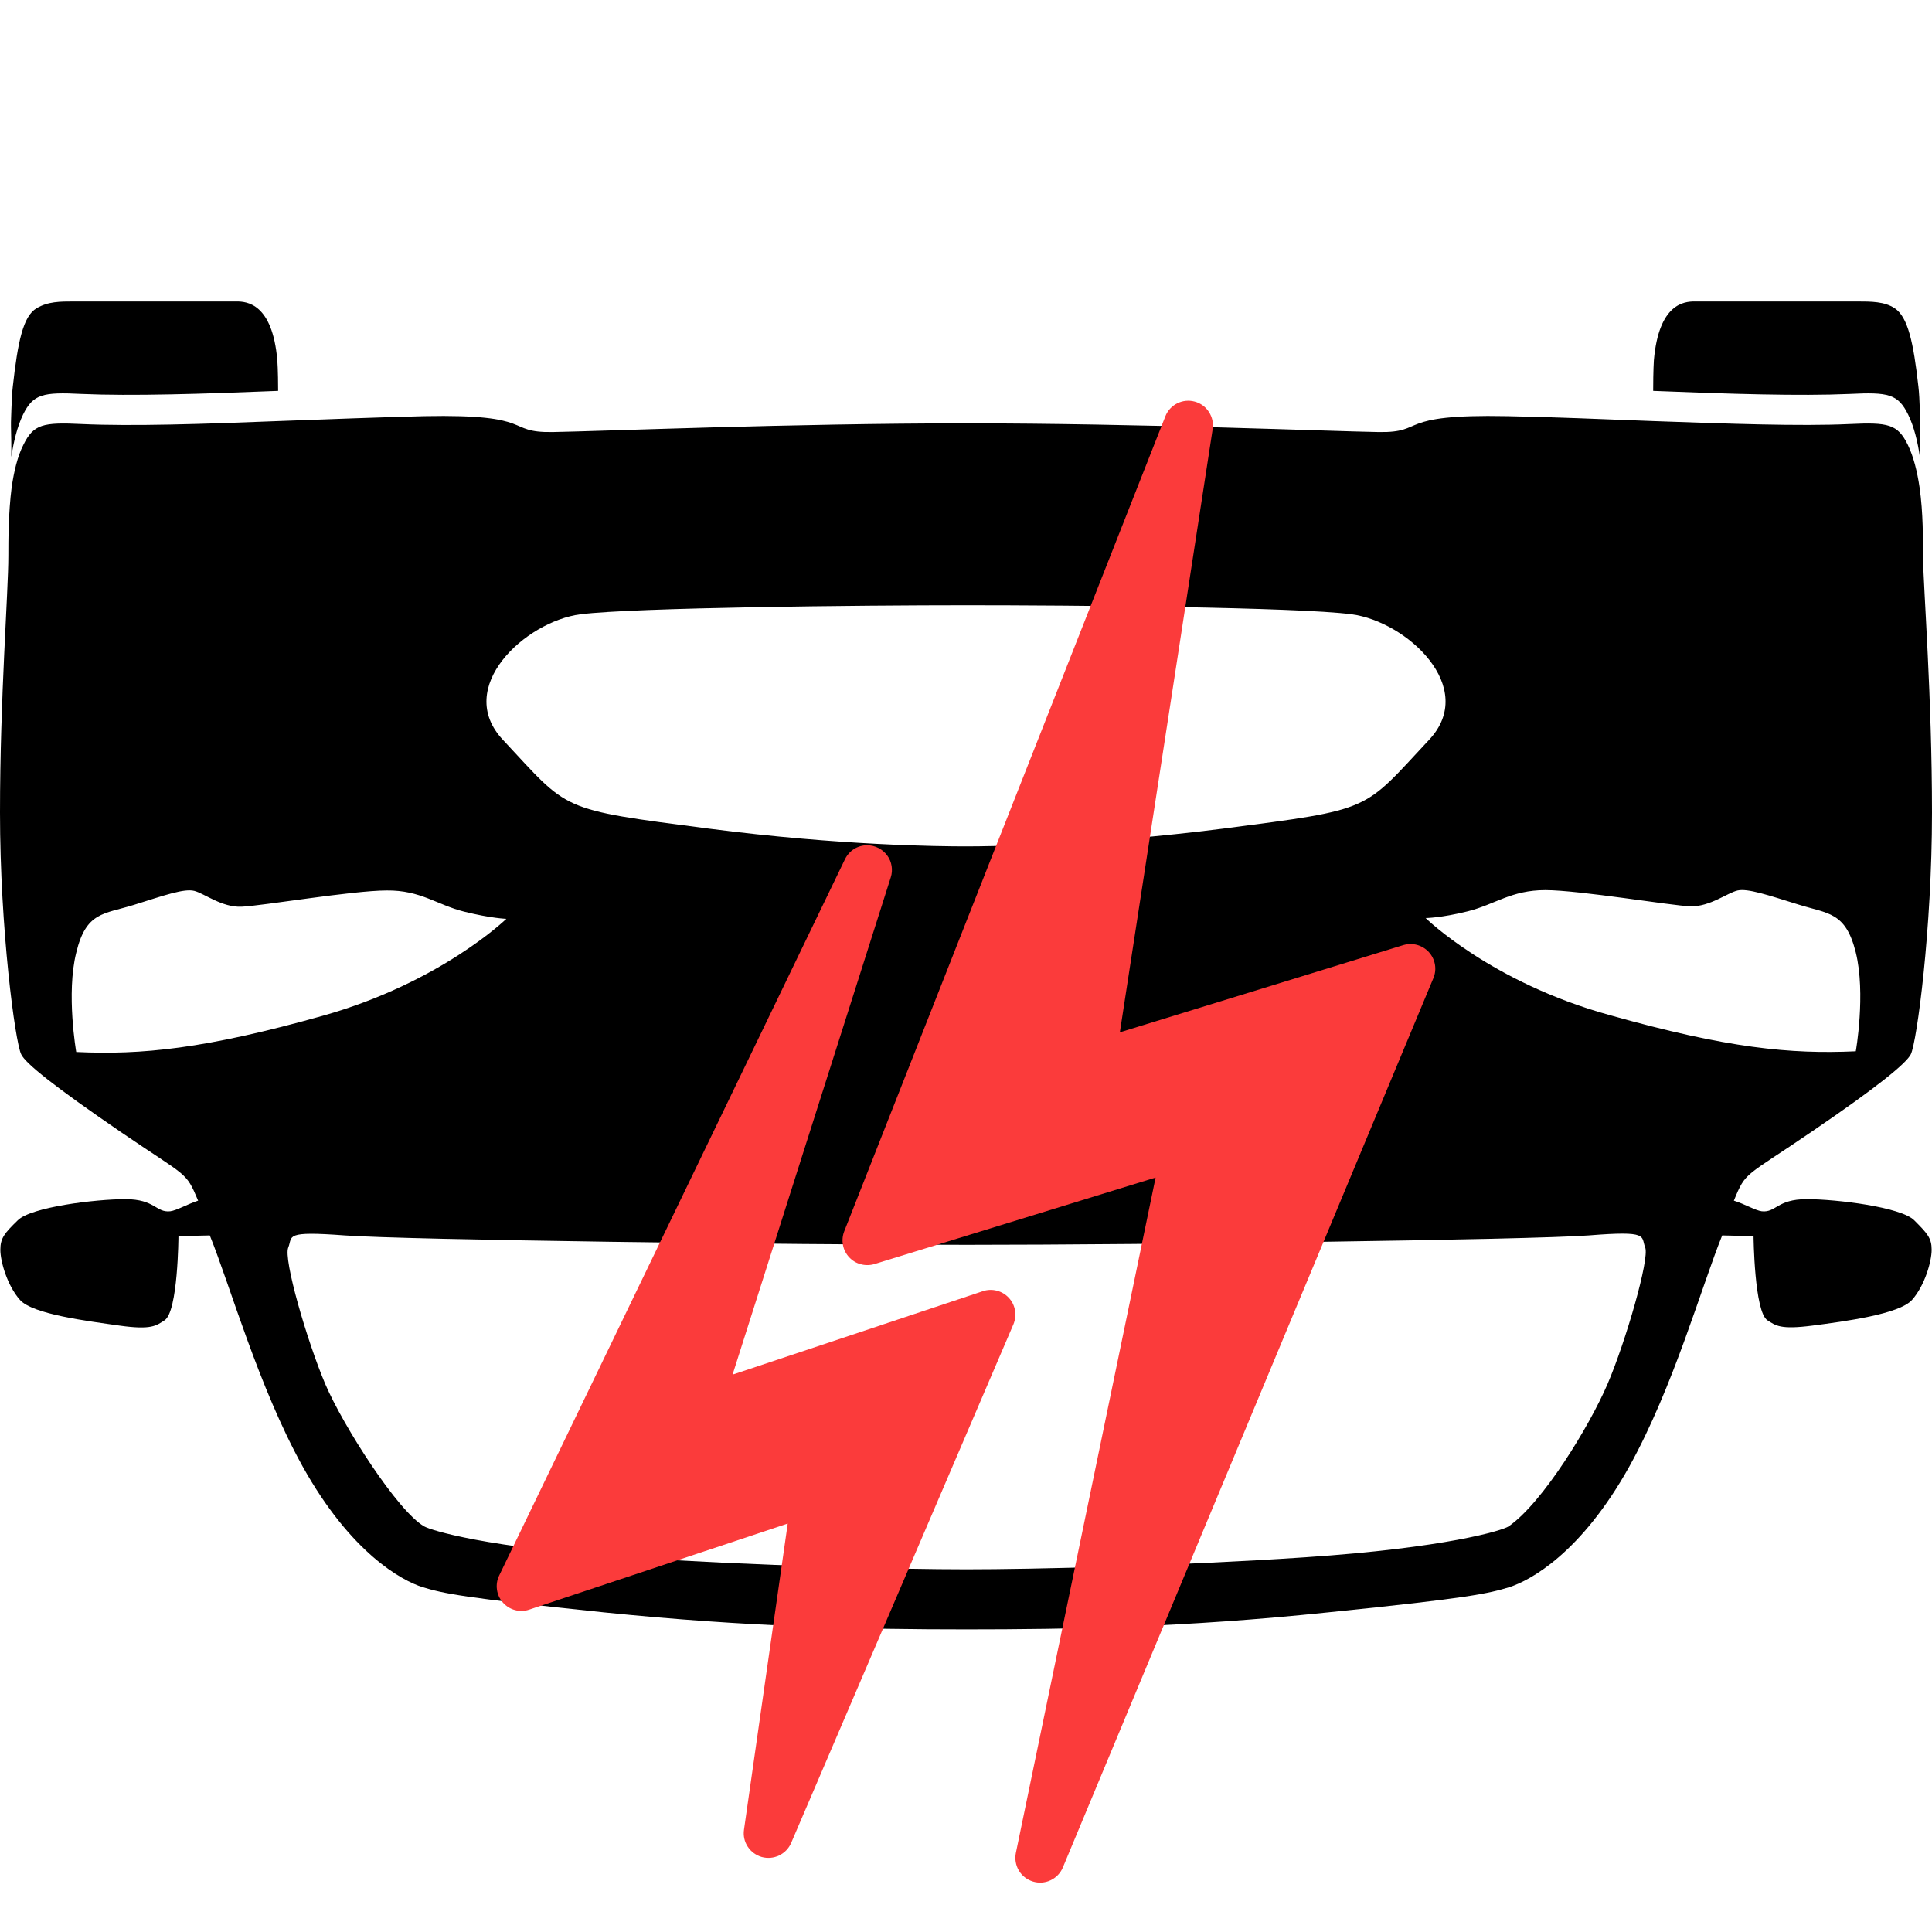 <svg width="22" height="22" viewBox="0 0 22 22" fill="none" xmlns="http://www.w3.org/2000/svg">
<g clip-path="url(#clip0_39_987)">
<path d="M21.862 5.203C21.837 5.027 21.794 4.855 21.729 4.722C21.613 4.486 21.502 4.464 21.063 4.486C20.496 4.511 19.684 4.486 18.825 4.451C18.825 4.215 18.833 4.103 18.833 4.103C18.889 3.454 19.181 3.433 19.297 3.433L21.145 3.433C21.308 3.433 21.459 3.433 21.575 3.51C21.725 3.609 21.789 3.897 21.845 4.4C21.854 4.473 21.858 4.567 21.862 4.679L21.862 4.683C21.862 4.718 21.867 4.761 21.867 4.808L21.867 4.855C21.867 4.971 21.867 5.1 21.862 5.203ZM0.129 5.203C0.155 5.027 0.198 4.855 0.262 4.722C0.378 4.486 0.49 4.464 0.928 4.486C1.495 4.511 2.307 4.486 3.167 4.451C3.167 4.215 3.158 4.103 3.158 4.103C3.102 3.454 2.81 3.433 2.694 3.433L0.846 3.433C0.683 3.433 0.546 3.433 0.417 3.51C0.262 3.6 0.202 3.897 0.146 4.4C0.137 4.473 0.133 4.567 0.129 4.679L0.129 4.683C0.129 4.718 0.125 4.761 0.125 4.808L0.125 4.855C0.129 4.971 0.129 5.1 0.129 5.203Z" fill="black"/>
<path d="M22 9.255C22 10.574 21.828 11.864 21.759 12.005C21.708 12.108 21.377 12.379 20.625 12.89C19.864 13.41 19.882 13.333 19.744 13.672C19.869 13.711 19.989 13.784 20.062 13.793C20.225 13.81 20.234 13.655 20.573 13.655C20.913 13.655 21.648 13.745 21.798 13.896C21.948 14.046 21.996 14.098 21.996 14.231C21.996 14.364 21.918 14.639 21.772 14.803C21.626 14.966 21.003 15.047 20.638 15.095C20.273 15.142 20.221 15.095 20.127 15.035C19.976 14.94 19.968 14.076 19.968 14.076L19.611 14.068C19.379 14.639 19.057 15.791 18.554 16.698C18.004 17.686 17.428 17.995 17.188 18.073C16.951 18.145 16.736 18.197 15.125 18.36C13.479 18.532 12.169 18.554 11 18.554C9.831 18.554 8.521 18.528 6.875 18.36C5.264 18.193 5.049 18.145 4.812 18.073C4.576 17.999 3.996 17.686 3.446 16.698C2.943 15.791 2.621 14.639 2.389 14.068L2.032 14.076C2.032 14.076 2.028 14.94 1.873 15.035C1.779 15.095 1.727 15.146 1.362 15.095C0.997 15.043 0.374 14.966 0.228 14.803C0.082 14.639 0.004 14.364 0.004 14.231C0.004 14.098 0.052 14.042 0.202 13.896C0.352 13.745 1.087 13.655 1.427 13.655C1.766 13.655 1.775 13.81 1.938 13.793C2.011 13.784 2.136 13.711 2.256 13.672C2.114 13.333 2.136 13.41 1.375 12.89C0.623 12.375 0.288 12.108 0.241 12.005C0.172 11.864 6.97572e-07 10.574 8.12895e-07 9.255C9.28218e-07 7.936 0.095 6.75 0.095 6.329C0.095 6.153 0.095 5.844 0.133 5.547C0.159 5.371 0.198 5.199 0.266 5.066C0.382 4.829 0.49 4.808 0.932 4.829C1.5 4.855 2.32 4.829 3.167 4.795C3.734 4.774 4.314 4.752 4.83 4.739C6.119 4.713 5.741 4.928 6.291 4.92C6.841 4.911 9.011 4.821 10.996 4.821C12.981 4.821 15.155 4.911 15.701 4.92C16.251 4.928 15.873 4.713 17.162 4.739C17.677 4.748 18.257 4.774 18.825 4.795C19.671 4.825 20.496 4.855 21.059 4.829C21.502 4.808 21.609 4.829 21.725 5.066C21.79 5.199 21.832 5.371 21.858 5.547C21.901 5.844 21.897 6.153 21.897 6.329C21.905 6.746 22 7.936 22 9.255ZM3.704 15.761C3.91 16.242 4.529 17.209 4.83 17.381C4.903 17.424 5.543 17.626 7.146 17.733C8.62 17.832 10.248 17.87 11.004 17.87C11.761 17.87 13.389 17.832 14.863 17.733C16.461 17.626 17.11 17.428 17.179 17.381C17.566 17.114 18.098 16.242 18.305 15.761C18.511 15.28 18.786 14.334 18.734 14.205C18.683 14.076 18.786 14.012 18.09 14.068C17.398 14.119 13.054 14.175 11.009 14.175C8.968 14.175 4.623 14.119 3.927 14.068C3.231 14.016 3.334 14.076 3.283 14.205C3.223 14.334 3.498 15.275 3.704 15.761ZM5.285 10.381C4.976 10.304 4.791 10.136 4.404 10.14C4.018 10.14 2.973 10.317 2.75 10.325C2.527 10.334 2.329 10.175 2.213 10.145C2.097 10.115 1.869 10.196 1.525 10.304C1.182 10.411 0.98 10.381 0.868 10.849C0.752 11.313 0.868 11.979 0.868 11.979C1.611 12.014 2.329 11.945 3.674 11.567C5.019 11.189 5.766 10.463 5.766 10.463C5.766 10.463 5.595 10.458 5.285 10.381ZM15.391 6.995C14.777 6.913 12.203 6.892 11 6.892C9.797 6.892 7.223 6.918 6.609 6.995C5.981 7.077 5.165 7.829 5.728 8.426C6.488 9.238 6.346 9.212 8.074 9.436C9.569 9.629 10.704 9.638 11 9.638C11.292 9.638 12.431 9.625 13.926 9.436C15.653 9.212 15.512 9.238 16.272 8.426C16.835 7.829 16.019 7.077 15.391 6.995ZM21.132 10.845C21.016 10.381 20.818 10.407 20.475 10.299C20.131 10.192 19.903 10.115 19.787 10.14C19.671 10.166 19.473 10.325 19.25 10.321C19.027 10.312 17.982 10.136 17.596 10.136C17.209 10.136 17.024 10.299 16.715 10.377C16.405 10.454 16.234 10.454 16.234 10.454C16.234 10.454 16.977 11.185 18.326 11.558C19.671 11.937 20.389 12.005 21.132 11.971C21.132 11.979 21.248 11.313 21.132 10.845Z" fill="black"/>
<g clip-path="url(#clip1_39_987)">
<path d="M9.669 14.316C9.705 14.355 9.751 14.383 9.802 14.396C9.853 14.41 9.907 14.409 9.958 14.394L13.159 13.409L11.568 21.099C11.554 21.168 11.566 21.239 11.601 21.299C11.637 21.36 11.694 21.404 11.761 21.425C11.828 21.446 11.9 21.441 11.963 21.411C12.027 21.381 12.076 21.329 12.103 21.265L16.322 11.139C16.343 11.09 16.349 11.036 16.34 10.983C16.331 10.931 16.307 10.882 16.271 10.842C16.235 10.803 16.188 10.774 16.137 10.76C16.085 10.746 16.031 10.747 15.98 10.762L12.752 11.755L13.809 4.886C13.819 4.818 13.804 4.749 13.766 4.691C13.729 4.633 13.671 4.591 13.604 4.573C13.538 4.555 13.467 4.562 13.405 4.593C13.343 4.624 13.295 4.677 13.27 4.741L9.613 14.022C9.594 14.071 9.589 14.125 9.599 14.177C9.608 14.229 9.633 14.277 9.669 14.316Z" fill="#FB3B3B"/>
<path d="M5.726 18.248C5.763 18.29 5.811 18.32 5.864 18.334C5.918 18.349 5.974 18.347 6.026 18.329L8.97 17.349L8.472 20.835C8.462 20.903 8.477 20.972 8.515 21.029C8.552 21.086 8.609 21.127 8.674 21.146C8.74 21.164 8.81 21.158 8.871 21.129C8.933 21.099 8.982 21.049 9.009 20.986L11.54 15.08C11.561 15.03 11.567 14.975 11.558 14.922C11.549 14.868 11.525 14.819 11.488 14.779C11.451 14.739 11.404 14.711 11.351 14.697C11.299 14.684 11.244 14.685 11.192 14.703L8.342 15.653L10.143 9.992C10.157 9.95 10.16 9.905 10.153 9.861C10.146 9.818 10.129 9.776 10.102 9.74C10.076 9.705 10.042 9.676 10.002 9.656C9.963 9.636 9.919 9.625 9.875 9.625C9.822 9.625 9.77 9.64 9.725 9.668C9.681 9.696 9.645 9.737 9.622 9.784L5.684 17.941C5.66 17.99 5.651 18.046 5.659 18.101C5.666 18.156 5.69 18.207 5.726 18.248Z" fill="#FB3B3B"/>
</g>
</g>
<defs>
<clipPath id="clip0_39_987">
<rect width="22" height="22" fill="white" transform="matrix(1 8.74228e-08 8.74228e-08 -1 0 22)"/>
</clipPath>
<clipPath id="clip1_39_987">
<rect width="18" height="18" fill="white" transform="translate(20 22) rotate(-180)"/>
</clipPath>
</defs>
</svg>
